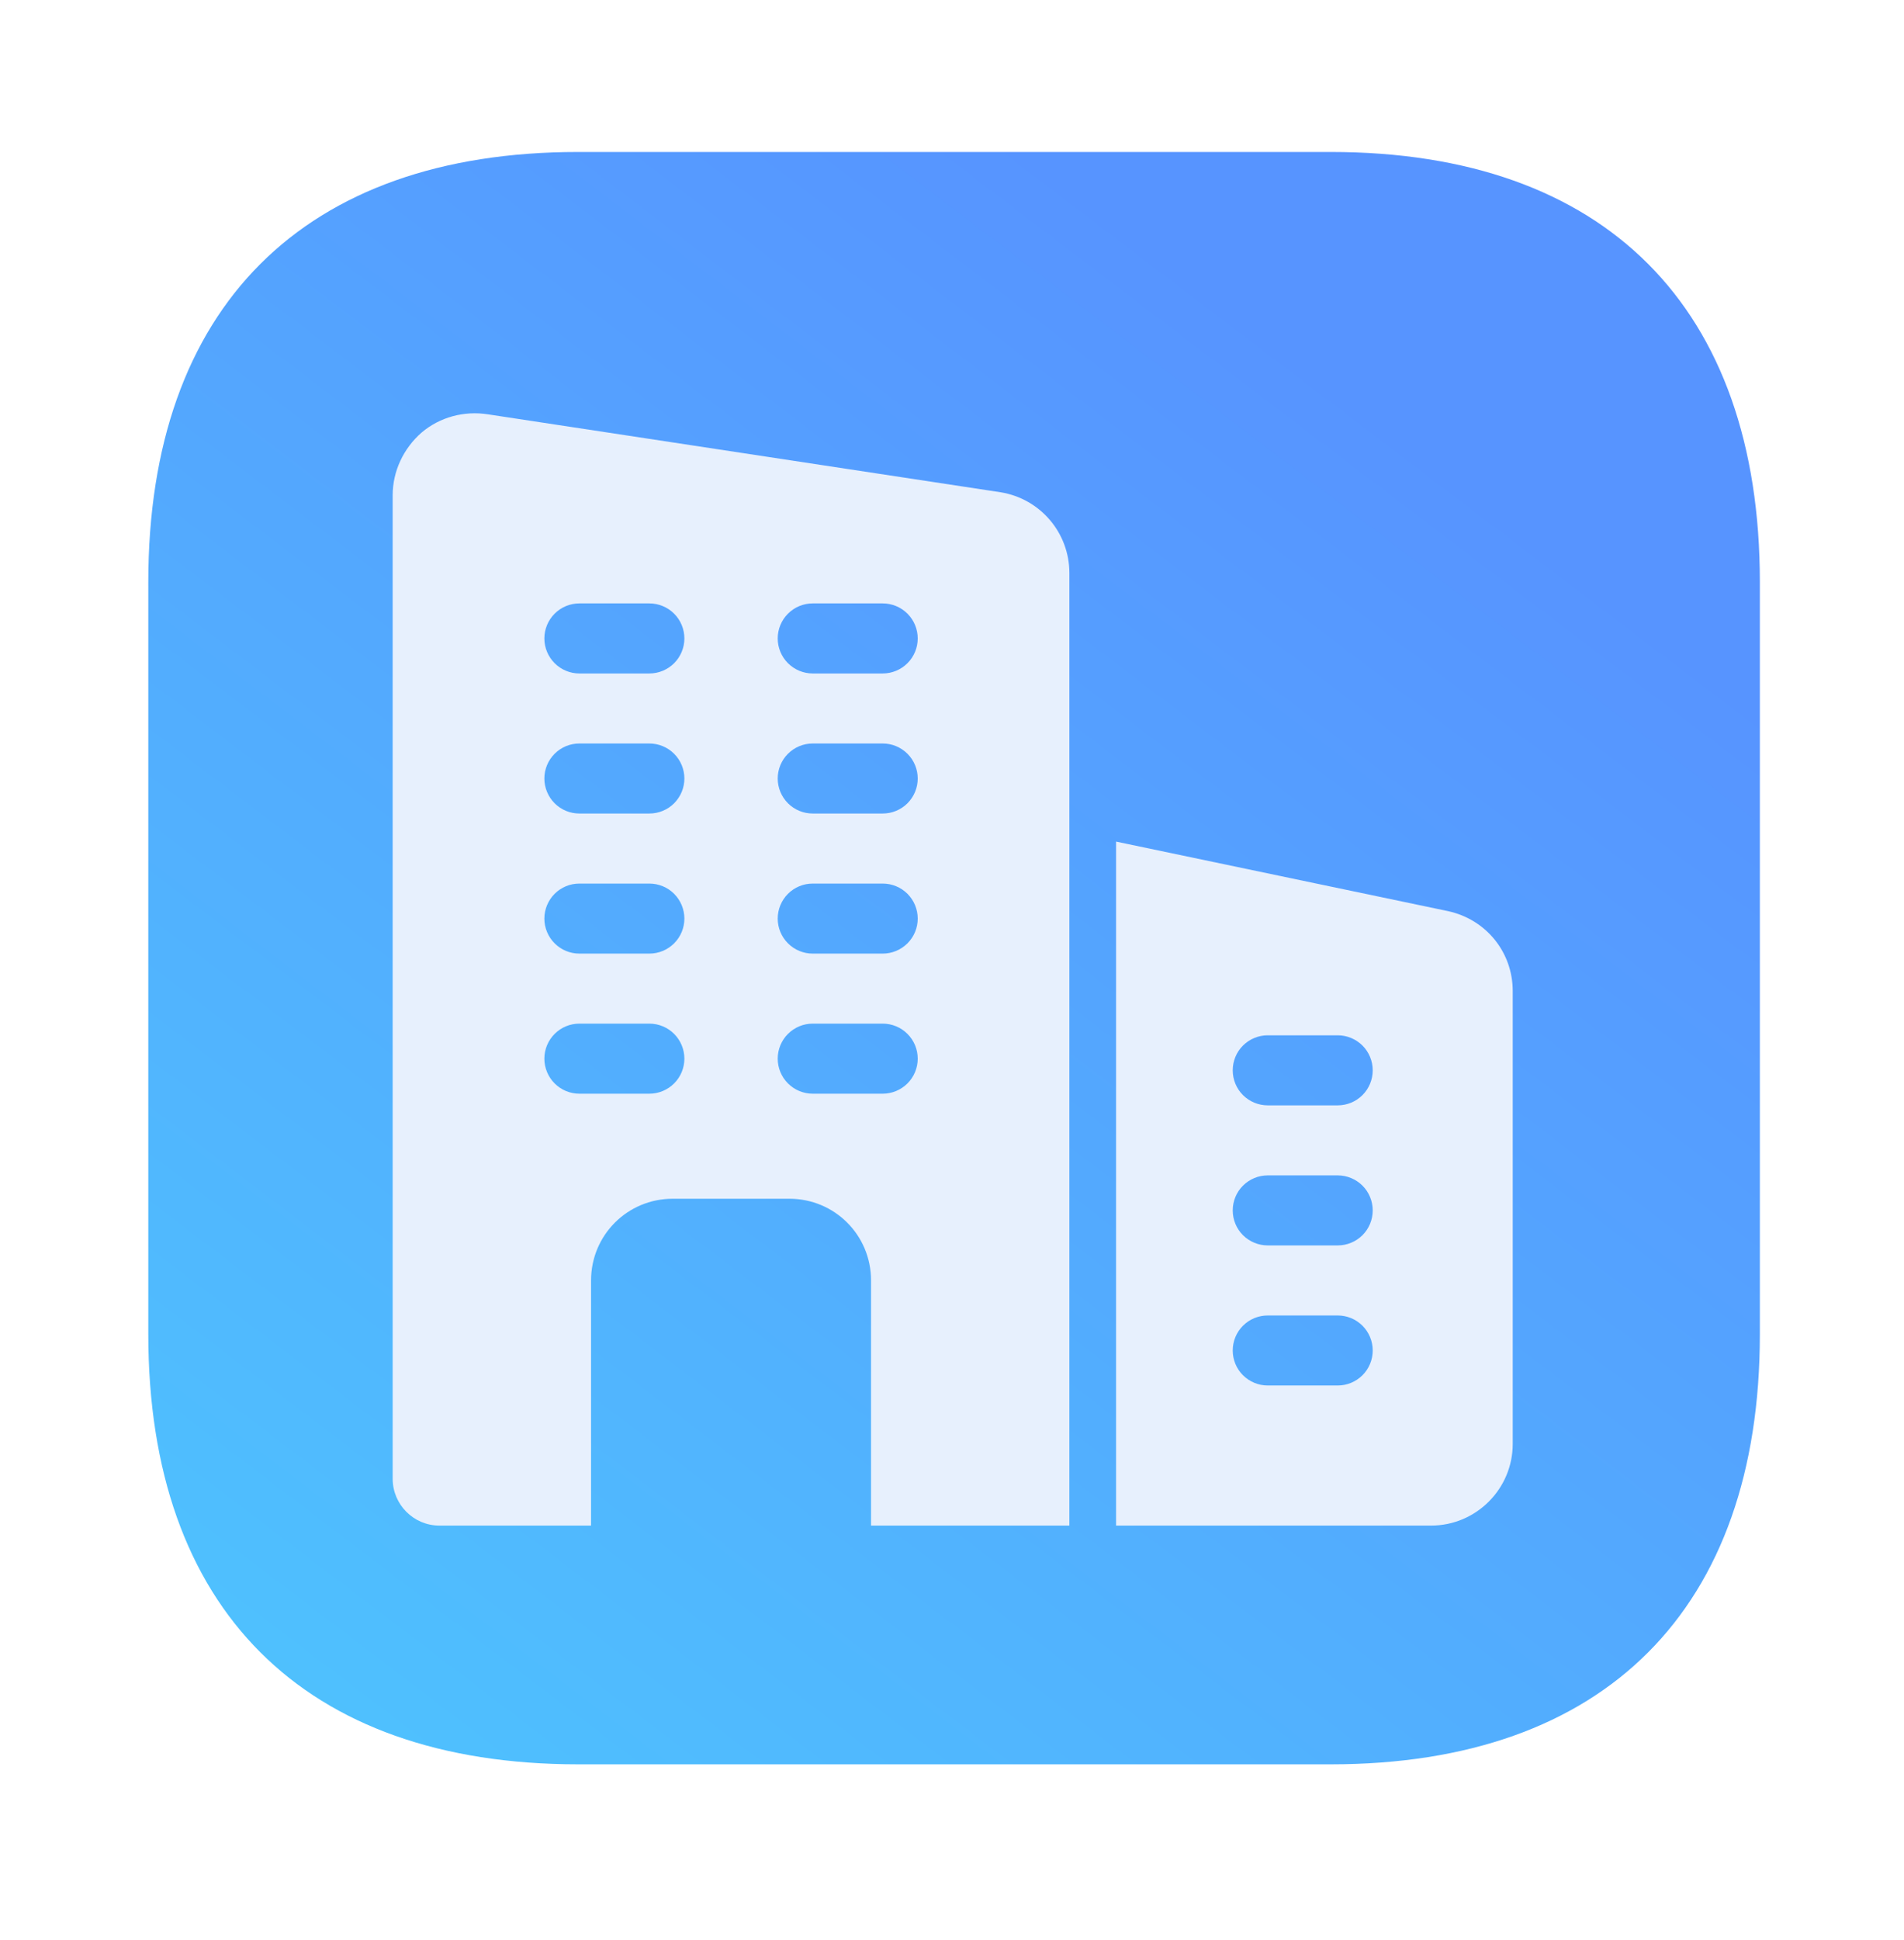 <svg width="54" height="55" viewBox="0 0 54 55" fill="none" xmlns="http://www.w3.org/2000/svg">
<g id="60e4a1e7380756fecde7fb9c_icon-section-about-2-crypto-template.svg" filter="url(#filter0_d_1083_4077)">
<path id="Vector" opacity="0.8" d="M37.744 0.308H16.394C8.614 0.308 4.206 4.716 4.206 12.496V33.825C4.206 41.606 8.614 46.014 16.394 46.014H37.744C45.524 46.014 49.912 41.606 49.912 33.825V12.496C49.912 4.716 45.524 0.308 37.744 0.308Z" fill="url(#paint0_linear_1083_4077)"/>
<g id="Group">
<path id="Vector_2" d="M28.384 9.955L13.838 7.745C13.162 7.639 12.474 7.824 11.958 8.261C11.442 8.711 11.137 9.36 11.137 10.035V37.922C11.137 38.65 11.733 39.246 12.461 39.246H16.763V32.297C16.763 31.013 17.795 29.981 19.079 29.981H22.388C23.672 29.981 24.704 31.013 24.704 32.297V39.246H30.329V12.245C30.329 11.107 29.509 10.141 28.384 9.955ZM18.417 27.003H16.432C16.168 27.003 15.916 26.898 15.73 26.712C15.544 26.526 15.439 26.273 15.439 26.01C15.439 25.747 15.544 25.494 15.73 25.308C15.916 25.122 16.168 25.017 16.432 25.017H18.417C18.68 25.017 18.933 25.122 19.119 25.308C19.305 25.494 19.41 25.747 19.41 26.01C19.41 26.273 19.305 26.526 19.119 26.712C18.933 26.898 18.68 27.003 18.417 27.003ZM18.417 23.032H16.432C16.168 23.032 15.916 22.927 15.73 22.741C15.544 22.555 15.439 22.303 15.439 22.04C15.439 21.776 15.544 21.524 15.73 21.337C15.916 21.151 16.168 21.047 16.432 21.047H18.417C18.68 21.047 18.933 21.151 19.119 21.337C19.305 21.524 19.41 21.776 19.41 22.04C19.41 22.303 19.305 22.555 19.119 22.741C18.933 22.927 18.68 23.032 18.417 23.032ZM18.417 19.061H16.432C16.168 19.061 15.916 18.957 15.73 18.771C15.544 18.584 15.439 18.332 15.439 18.069C15.439 17.805 15.544 17.553 15.73 17.367C15.916 17.181 16.168 17.076 16.432 17.076H18.417C18.68 17.076 18.933 17.181 19.119 17.367C19.305 17.553 19.41 17.805 19.41 18.069C19.41 18.332 19.305 18.584 19.119 18.771C18.933 18.957 18.68 19.061 18.417 19.061ZM18.417 15.091H16.432C16.168 15.091 15.916 14.986 15.73 14.8C15.544 14.614 15.439 14.361 15.439 14.098C15.439 13.835 15.544 13.582 15.73 13.396C15.916 13.21 16.168 13.105 16.432 13.105H18.417C18.68 13.105 18.933 13.21 19.119 13.396C19.305 13.582 19.41 13.835 19.41 14.098C19.41 14.361 19.305 14.614 19.119 14.8C18.933 14.986 18.68 15.091 18.417 15.091ZM25.035 27.003H23.049C22.786 27.003 22.534 26.898 22.348 26.712C22.162 26.526 22.057 26.273 22.057 26.01C22.057 25.747 22.162 25.494 22.348 25.308C22.534 25.122 22.786 25.017 23.049 25.017H25.035C25.298 25.017 25.551 25.122 25.737 25.308C25.923 25.494 26.028 25.747 26.028 26.01C26.028 26.273 25.923 26.526 25.737 26.712C25.551 26.898 25.298 27.003 25.035 27.003ZM25.035 23.032H23.049C22.786 23.032 22.534 22.927 22.348 22.741C22.162 22.555 22.057 22.303 22.057 22.04C22.057 21.776 22.162 21.524 22.348 21.337C22.534 21.151 22.786 21.047 23.049 21.047H25.035C25.298 21.047 25.551 21.151 25.737 21.337C25.923 21.524 26.028 21.776 26.028 22.04C26.028 22.303 25.923 22.555 25.737 22.741C25.551 22.927 25.298 23.032 25.035 23.032ZM25.035 19.061H23.049C22.786 19.061 22.534 18.957 22.348 18.771C22.162 18.584 22.057 18.332 22.057 18.069C22.057 17.805 22.162 17.553 22.348 17.367C22.534 17.181 22.786 17.076 23.049 17.076H25.035C25.298 17.076 25.551 17.181 25.737 17.367C25.923 17.553 26.028 17.805 26.028 18.069C26.028 18.332 25.923 18.584 25.737 18.771C25.551 18.957 25.298 19.061 25.035 19.061ZM25.035 15.091H23.049C22.786 15.091 22.534 14.986 22.348 14.8C22.162 14.614 22.057 14.361 22.057 14.098C22.057 13.835 22.162 13.582 22.348 13.396C22.534 13.21 22.786 13.105 23.049 13.105H25.035C25.298 13.105 25.551 13.21 25.737 13.396C25.923 13.582 26.028 13.835 26.028 14.098C26.028 14.361 25.923 14.614 25.737 14.8C25.551 14.986 25.298 15.091 25.035 15.091ZM41.077 21.83L31.653 19.857V39.246H40.587C41.864 39.246 42.903 38.207 42.903 36.93V24.094C42.903 23 42.158 22.07 41.077 21.83ZM37.94 35.275H35.954C35.691 35.275 35.439 35.17 35.252 34.984C35.066 34.798 34.962 34.546 34.962 34.282C34.962 34.019 35.066 33.767 35.252 33.581C35.439 33.394 35.691 33.29 35.954 33.29H37.94C38.203 33.29 38.455 33.394 38.642 33.581C38.828 33.767 38.932 34.019 38.932 34.282C38.932 34.546 38.828 34.798 38.642 34.984C38.455 35.17 38.203 35.275 37.94 35.275ZM37.94 31.304H35.954C35.691 31.304 35.439 31.2 35.252 31.014C35.066 30.828 34.962 30.575 34.962 30.312C34.962 30.049 35.066 29.796 35.252 29.61C35.439 29.424 35.691 29.319 35.954 29.319H37.94C38.203 29.319 38.455 29.424 38.642 29.61C38.828 29.796 38.932 30.049 38.932 30.312C38.932 30.575 38.828 30.828 38.642 31.014C38.455 31.2 38.203 31.304 37.94 31.304ZM37.94 27.334H35.954C35.691 27.334 35.439 27.229 35.252 27.043C35.066 26.857 34.962 26.604 34.962 26.341C34.962 26.078 35.066 25.825 35.252 25.639C35.439 25.453 35.691 25.348 35.954 25.348H37.94C38.203 25.348 38.455 25.453 38.642 25.639C38.828 25.825 38.932 26.078 38.932 26.341C38.932 26.604 38.828 26.857 38.642 27.043C38.455 27.229 38.203 27.334 37.94 27.334Z" fill="#E7F0FD"/>
</g>
</g>
<defs>
<filter id="filter0_d_1083_4077" x="-0.154" y="0.307" width="54.348" height="54.349" filterUnits="userSpaceOnUse" color-interpolation-filters="sRGB">
<feFlood flood-opacity="0" result="BackgroundImageFix"/>
<feColorMatrix in="SourceAlpha" type="matrix" values="0 0 0 0 0 0 0 0 0 0 0 0 0 0 0 0 0 0 127 0" result="hardAlpha"/>
<feOffset dy="4"/>
<feGaussianBlur stdDeviation="2"/>
<feComposite in2="hardAlpha" operator="out"/>
<feColorMatrix type="matrix" values="0 0 0 0 0 0 0 0 0 0 0 0 0 0 0 0 0 0 0.15 0"/>
<feBlend mode="normal" in2="BackgroundImageFix" result="effect1_dropShadow_1083_4077"/>
<feBlend mode="normal" in="SourceGraphic" in2="effect1_dropShadow_1083_4077" result="shape"/>
</filter>
<linearGradient id="paint0_linear_1083_4077" x1="11.812" y1="49.861" x2="42.255" y2="9.899" gradientUnits="userSpaceOnUse">
<stop stop-color="#22B4FD"/>
<stop offset="1" stop-color="#2D79FF"/>
</linearGradient>
</defs>
</svg>
